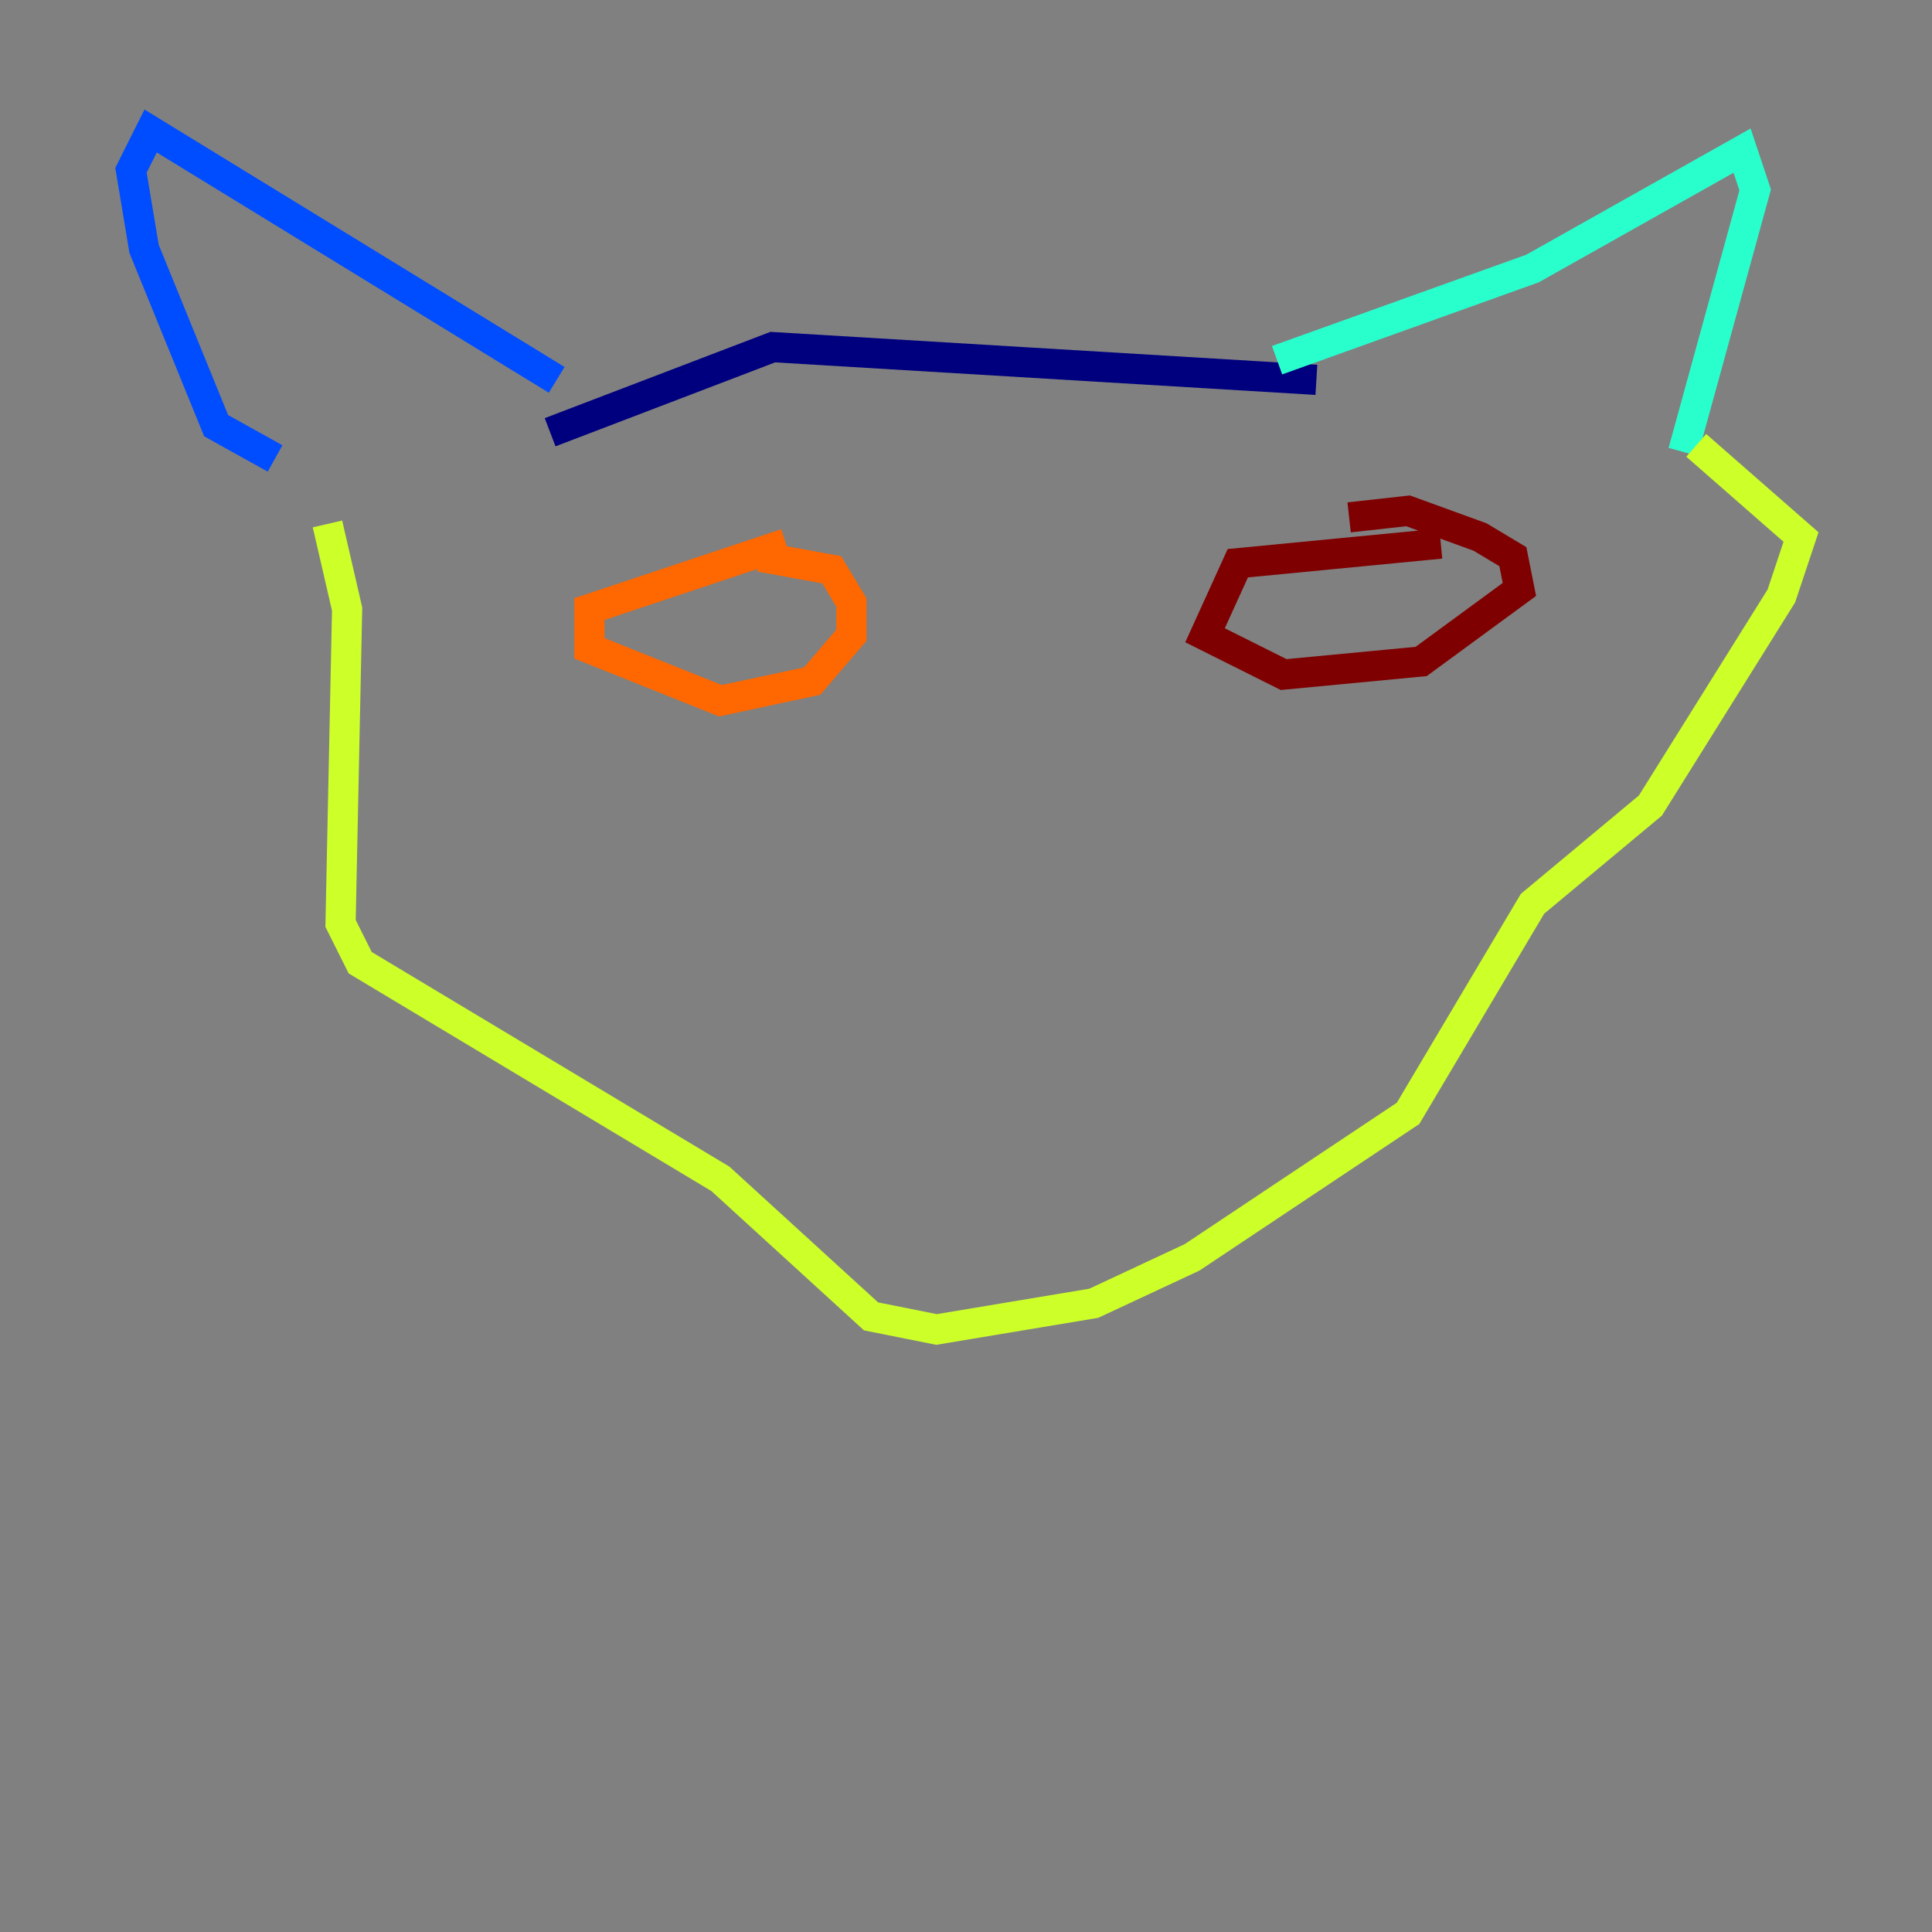 <?xml version="1.0" encoding="utf-8" ?>
<svg baseProfile="tiny" height="128" version="1.2" viewBox="0,0,128,128" width="128" xmlns="http://www.w3.org/2000/svg" xmlns:ev="http://www.w3.org/2001/xml-events" xmlns:xlink="http://www.w3.org/1999/xlink"><rect x="0" y="0" width="128" height="128" fill="#808080" stroke="none"/><defs /><polyline fill="none" points="36.447,28.637 51.2,22.997 87.214,25.166" stroke="#00007f" stroke-width="2" /><polyline fill="none" points="36.881,25.166 9.98,8.678 8.678,11.281 9.546,16.488 14.319,28.203 18.224,30.373" stroke="#004cff" stroke-width="2" /><polyline fill="none" points="84.61,23.864 101.532,17.79 115.417,9.98 116.285,12.583 111.512,29.939" stroke="#29ffcd" stroke-width="2" /><polyline fill="none" points="21.695,34.712 22.997,40.352 22.563,61.18 23.864,63.783 47.729,78.102 57.709,87.214 62.047,88.081 72.461,86.346 78.969,83.308 93.288,73.763 101.532,59.878 109.342,53.37 118.02,39.485 119.322,35.58 112.38,29.505" stroke="#cdff29" stroke-width="2" /><polyline fill="none" points="52.068,36.014 39.051,40.352 39.051,42.956 47.729,46.427 53.803,45.125 56.407,42.088 56.407,39.919 55.105,37.749 50.332,36.881" stroke="#ff6700" stroke-width="2" /><polyline fill="none" points="95.458,36.014 82.007,37.315 79.837,42.088 85.044,44.691 94.156,43.824 100.664,39.051 100.231,36.881 98.061,35.58 93.288,33.844 89.383,34.278" stroke="#7f0000" stroke-width="2" /></svg>